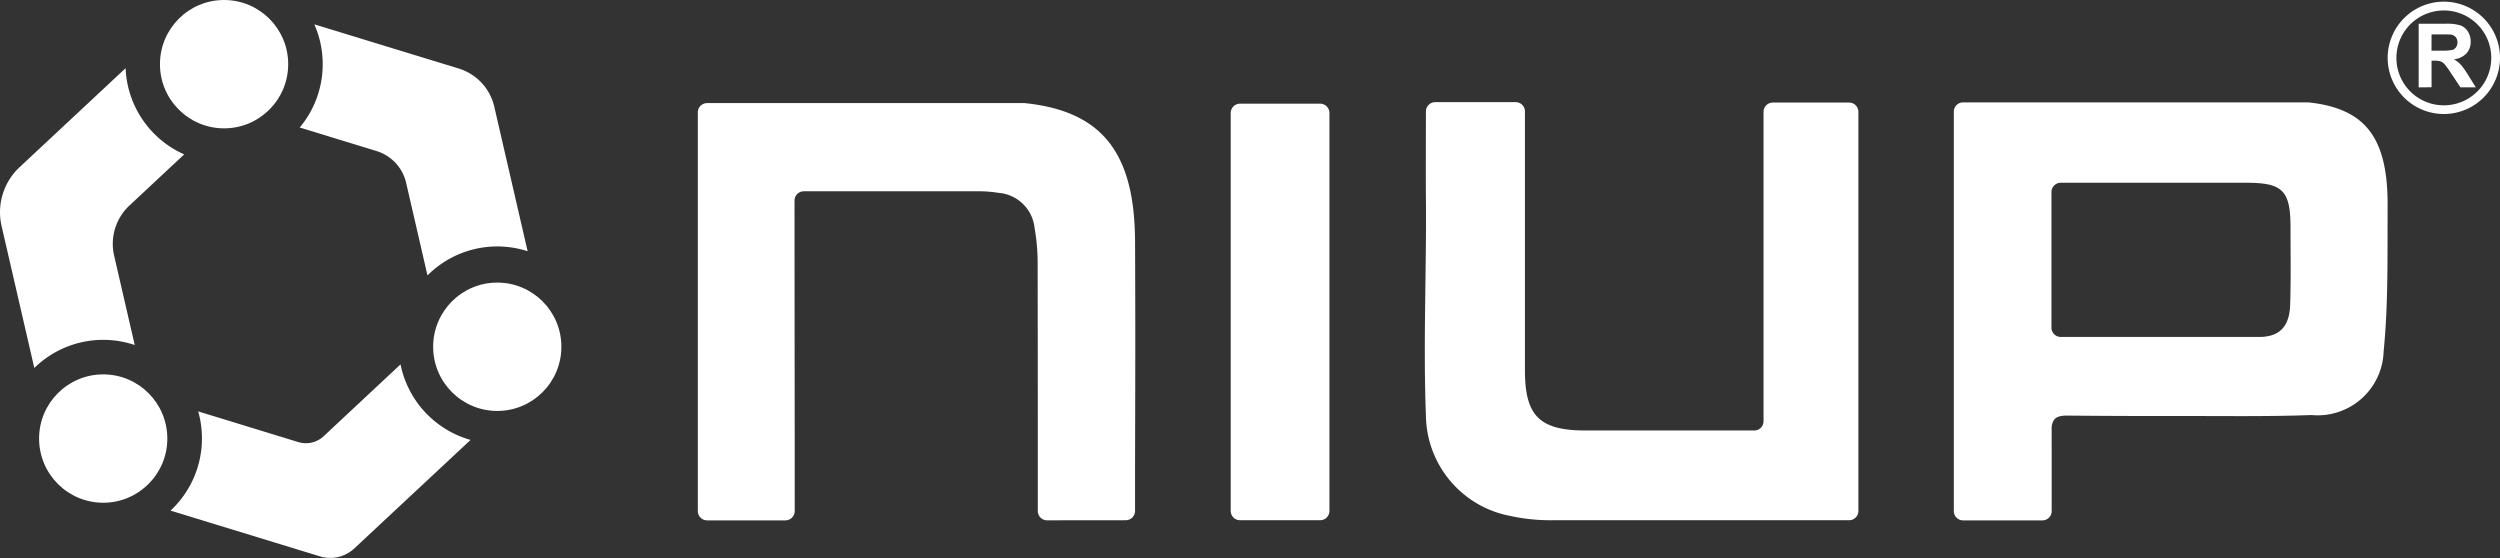 <svg xmlns="http://www.w3.org/2000/svg" width="89.6" height="20" viewBox="0 0 89.6 20"><rect x="0" y="0" width="89.6" height="20" fill="#333333" stroke="none"/><defs><style>.a{fill:#fff;}</style></defs><g transform="translate(-31.298 -210.739)"><g transform="translate(31.298 210.739)"><path class="a" d="M491,257.216a.334.334,0,0,1-.333.334h-7.51v0q-1.557,0-3.114,0a6.763,6.763,0,0,1-1.515-.153A3.709,3.709,0,0,1,475.5,253.8c-.1-2.6.024-5.2,0-7.8-.008-1.022,0-2.045,0-3.1a.334.334,0,0,1,.333-.334h2.883a.333.333,0,0,1,.333.334v.444q0,4.421,0,8.842c0,1.631.531,2.147,2.175,2.148h6.036A.333.333,0,0,0,487.6,254V242.915a.334.334,0,0,1,.333-.334h2.734a.333.333,0,0,1,.333.334Z" transform="translate(-424.395 -238.905)"/><path class="a" d="M261.319,257.8a.333.333,0,0,1-.333-.334v-2.153h0q0-3.41-.006-6.82a7.27,7.27,0,0,0-.11-1.174,1.409,1.409,0,0,0-1.292-1.255,4.384,4.384,0,0,0-.622-.056H252.6a.333.333,0,0,0-.333.333c0,3.687.007,7.413.007,11.127a.334.334,0,0,1-.333.334h-2.807a.334.334,0,0,1-.333-.334V243.181a.333.333,0,0,1,.333-.334h11.376c2.771.282,3.943,1.77,3.961,4.931.015,2.713.008,5.426,0,8.139v1.542a.334.334,0,0,1-.333.338Z" transform="translate(-223.791 -239.152)"/><path class="a" d="M643.855,254.921V254.2c.048-.315.189-.407.606-.4q1.847.017,3.694.015v0h.628c1.461,0,2.923.02,4.382-.035a2.366,2.366,0,0,0,2.589-2.286c.171-1.724.133-3.472.142-5.21.013-2.492-.827-3.49-2.834-3.71h-12.38a.333.333,0,0,0-.333.334v11.287c0,.881,0,1.788,0,2.681v.346a.334.334,0,0,0,.333.334h2.841a.333.333,0,0,0,.333-.334l0-2.295m4.3-3.942-4.308,0m0-.334v-4.862a.334.334,0,0,1,.333-.334h6.656c1.3,0,1.577.281,1.579,1.593,0,.927.017,1.855-.013,2.782-.025.768-.371,1.148-1.1,1.151l-7.117,0A.334.334,0,0,1,643.848,250.64Z" transform="translate(-570.324 -238.905)"/><g transform="translate(85.574 0.063)"><g transform="translate(1.111 0.787)"><path class="a" d="M785.238,220.408v-2.282h.969a1.66,1.66,0,0,1,.53.061.524.524,0,0,1,.265.219.658.658,0,0,1,.1.36.61.61,0,0,1-.151.424.722.722,0,0,1-.451.211,1.062,1.062,0,0,1,.246.191,2.629,2.629,0,0,1,.263.37l.278.445h-.551l-.333-.5a3.233,3.233,0,0,0-.242-.336.353.353,0,0,0-.139-.095.739.739,0,0,0-.232-.026H785.7v.953Zm.46-1.317h.341a1.747,1.747,0,0,0,.413-.028.249.249,0,0,0,.129-.1.3.3,0,0,0,.047-.171.274.274,0,0,0-.062-.186.28.28,0,0,0-.173-.09q-.056-.007-.336-.008H785.7Z" transform="translate(-785.238 -218.126)"/></g><path class="a" d="M779.6,213.3a2.013,2.013,0,1,1-2.013-2.015A2.014,2.014,0,0,1,779.6,213.3Zm-2.013,1.7a1.7,1.7,0,1,0-1.7-1.7,1.7,1.7,0,0,0,1.7,1.7Z" transform="translate(-775.574 -211.288)"/></g><path class="a" d="M418.132,243.03a.334.334,0,0,1,.333.334v14.261a.334.334,0,0,1-.333.334h-2.872a.334.334,0,0,1-.333-.334V243.364a.334.334,0,0,1,.333-.334Z" transform="translate(-370.818 -239.314)"/><g transform="translate(0 0)"><ellipse class="a" cx="2.298" cy="2.3" rx="2.298" ry="2.3" transform="translate(5.733)"/><ellipse class="a" cx="2.298" cy="2.3" rx="2.298" ry="2.3" transform="translate(1.401 13.418)"/><ellipse class="a" cx="2.298" cy="2.3" rx="2.298" ry="2.3" transform="translate(15.524 10.128)"/><g transform="translate(0 0.871)"><path class="a" d="M124.707,222.009l2.755.844a1.556,1.556,0,0,1,1.061,1.139l.765,3.318a3.533,3.533,0,0,1,3.589-.867l-1.195-5.18a1.872,1.872,0,0,0-1.276-1.369l-5.174-1.583a3.538,3.538,0,0,1-.524,3.7Z" transform="translate(-113.967 -218.31)"/><path class="a" d="M92.655,324.225,89.9,326.8a.933.933,0,0,1-.91.21l-3.587-1.1a3.536,3.536,0,0,1-.992,3.557l5.356,1.639a1.263,1.263,0,0,0,1.232-.285l4.166-3.888A3.54,3.54,0,0,1,92.655,324.225Z" transform="translate(-78.3 -312.037)"/><path class="a" d="M36.127,241.913l-.738-3.2a1.88,1.88,0,0,1,.548-1.8l1.962-1.833a3.537,3.537,0,0,1-2.1-3.089L32,235.539a2.209,2.209,0,0,0-.645,2.111l1.173,5.085a3.529,3.529,0,0,1,3.6-.822Z" transform="translate(-31.298 -230.418)"/></g></g></g></g></svg>